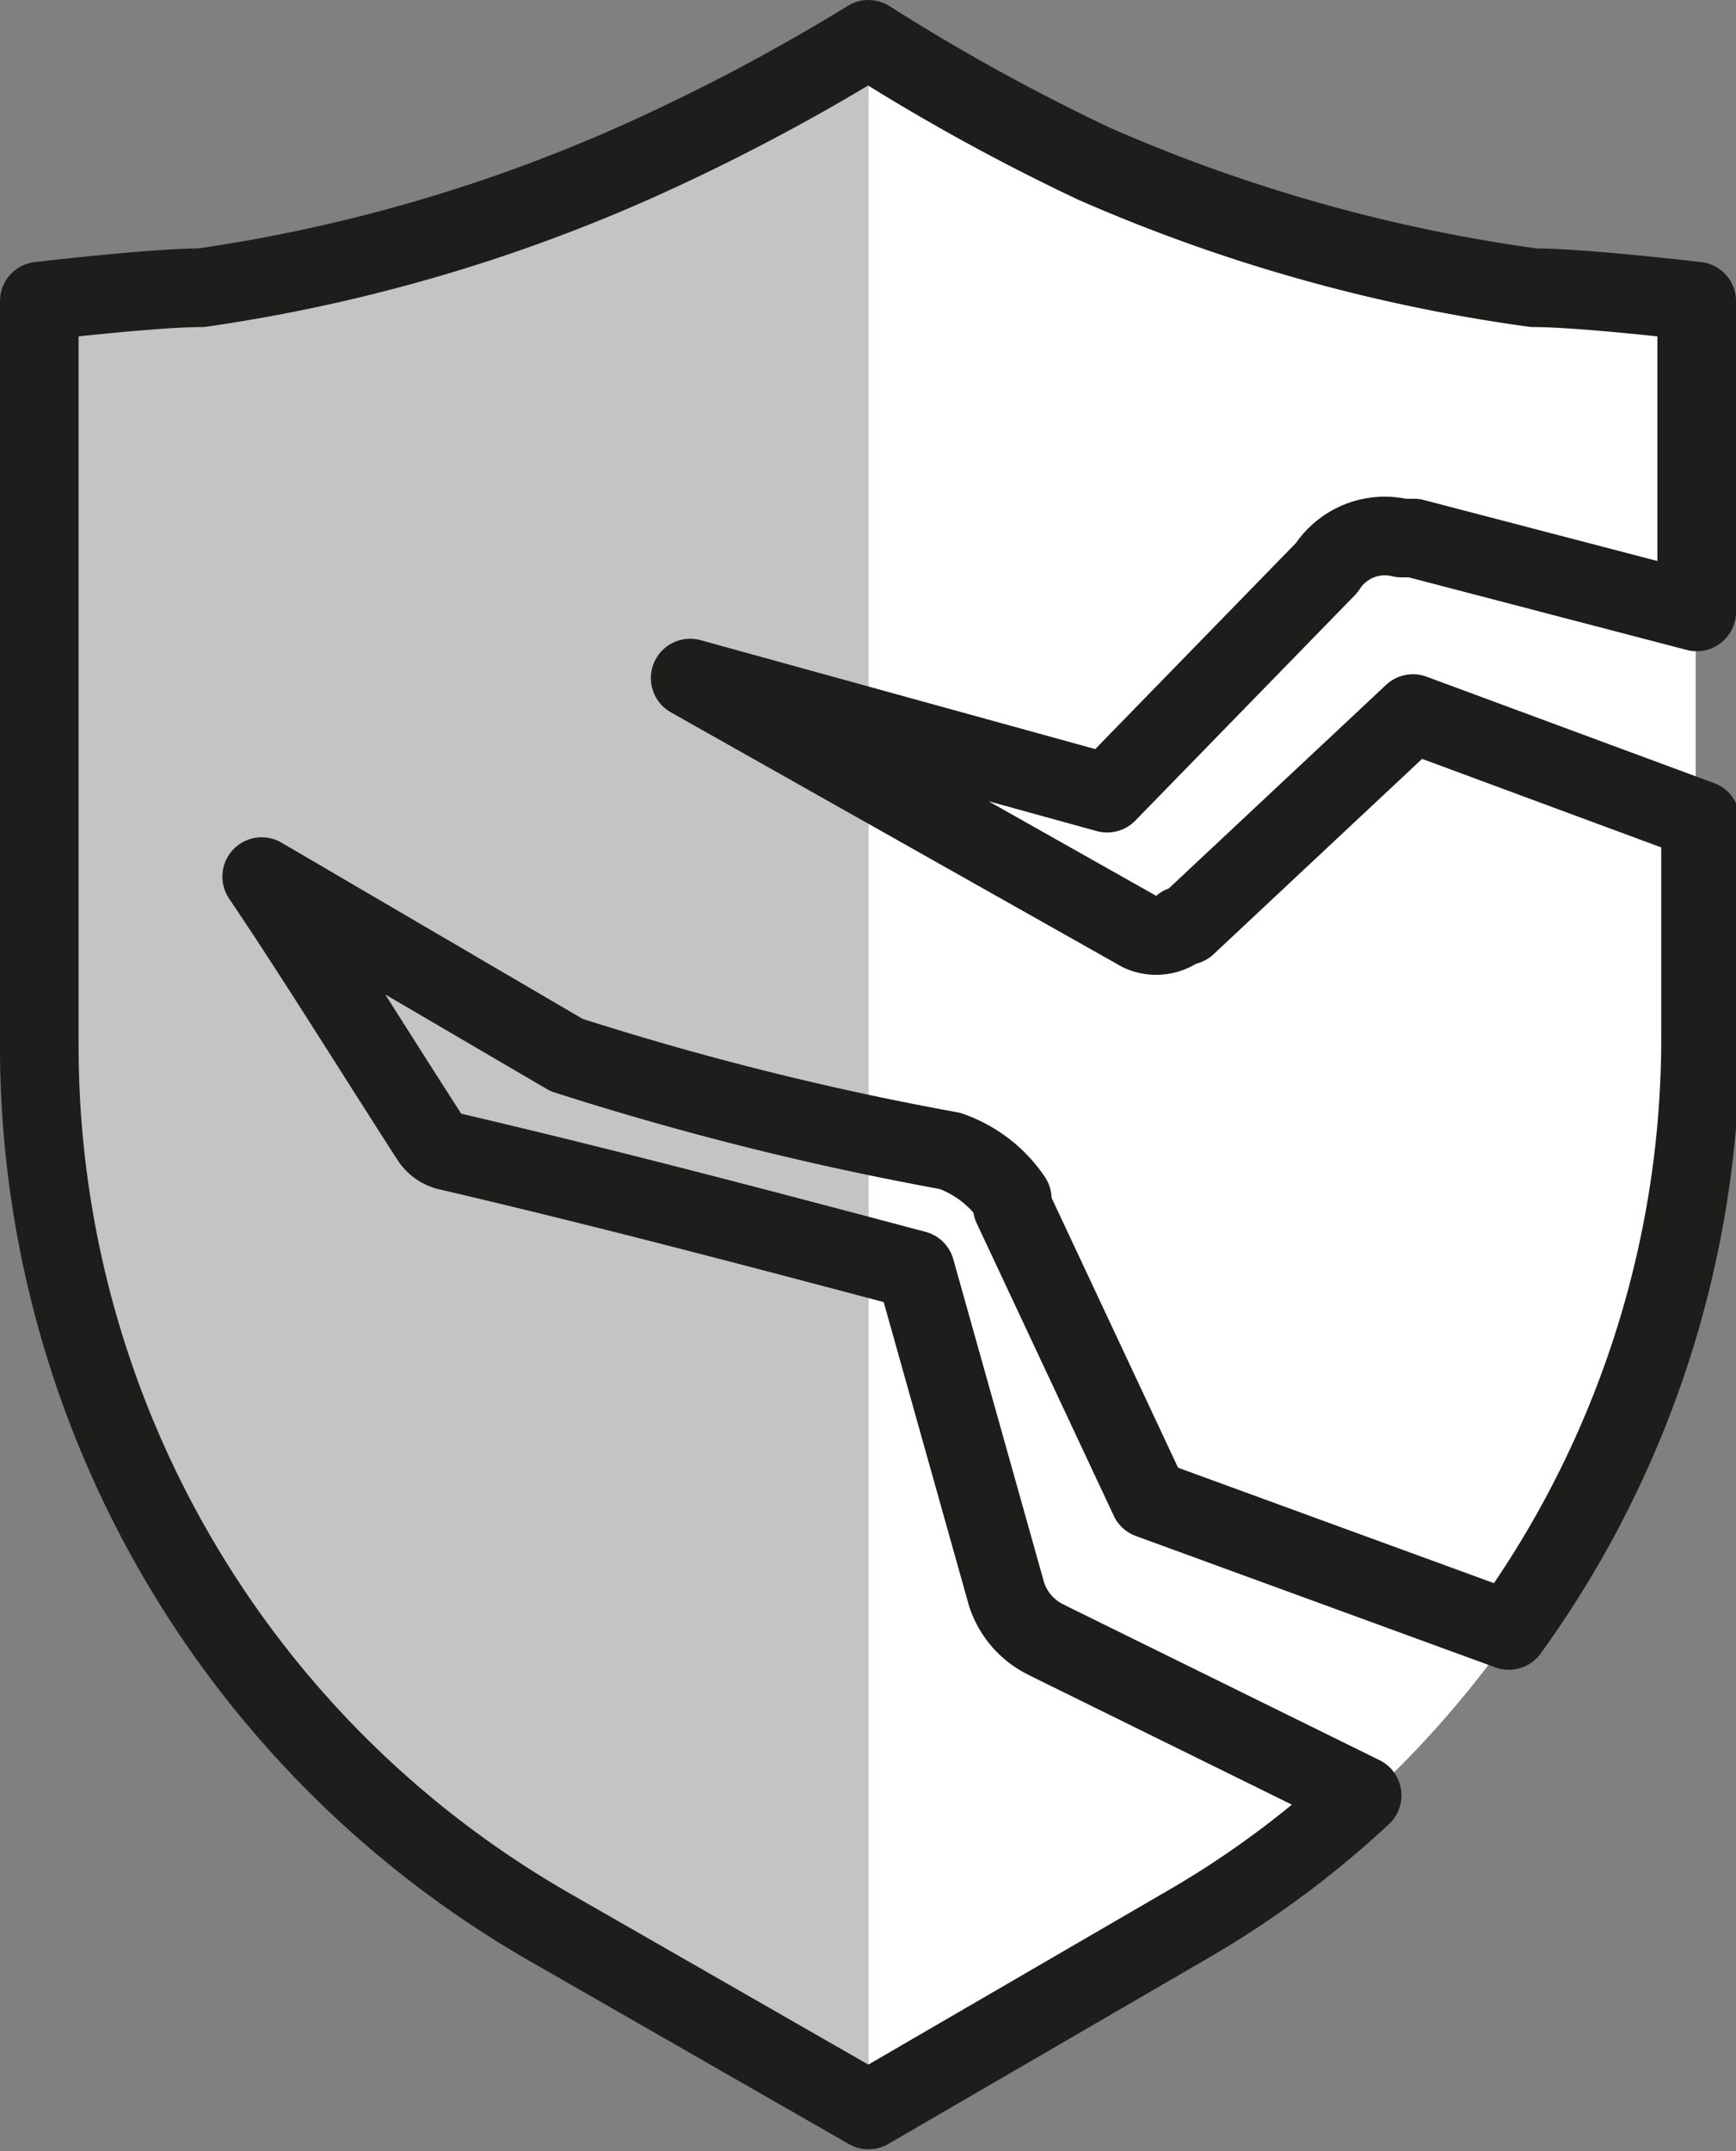 <svg xmlns="http://www.w3.org/2000/svg" viewBox="0 0 18.11 22.43"><rect x="0" y="0" width="18.11" height="22.43" fill="#808080" stroke="none"/><defs><style>.cls-1{fill:#c4c4c4;}.cls-2{fill:#fff;}.cls-3{fill:none;stroke:#1d1d1b;stroke-linejoin:round;stroke-width:0.82px;}</style></defs><title>Element 148</title><g id="Ebene_2" data-name="Ebene 2"><g id="Ebene_1-2" data-name="Ebene 1"><path class="cls-1" d="M9.06.41A21.21,21.21,0,0,1,6.68,1.67,17.15,17.15,0,0,1,2.1,3C1.6,3,.41,3.14.41,3.14v7.77a10.59,10.59,0,0,0,5.3,9.17L9.06,22Z"/><path class="cls-2" d="M9.06.41a21.56,21.56,0,0,0,2.37,1.26A17.25,17.25,0,0,0,16,3c.5.07,1.69.18,1.69.18v7.77a10.59,10.59,0,0,1-5.3,9.17L9.06,22Z"/><path class="cls-3" d="M11,17.14l-.1-.05a.8.8,0,0,1-.4-.47l-.95-3.38C7.93,12.81,6.3,12.38,4.67,12h0a.3.3,0,0,1-.18-.13C3.89,10.94,3.31,10,2.73,9.14L5.91,11a31.57,31.57,0,0,0,4,1,1.3,1.3,0,0,1,.65.5l0,.08,1.43,3.05L15.74,17a10.54,10.54,0,0,0,2-6.11V8.55l-3-1.11L12.38,9.65l-.05,0a.4.4,0,0,1-.43.07L7.2,7.07l4.35,1.2,2.29-2.35a.72.72,0,0,1,.78-.31l.13,0,2.95.77V3.14S16.51,3,16,3a17.25,17.25,0,0,1-4.58-1.29A21.56,21.56,0,0,1,9.06.41,21.21,21.21,0,0,1,6.68,1.67,17.15,17.15,0,0,1,2.1,3C1.6,3,.41,3.14.41,3.14v7.77a10.59,10.59,0,0,0,5.3,9.17L9.06,22l3.34-1.94a10.1,10.1,0,0,0,1.81-1.34Z"/></g></g></svg>